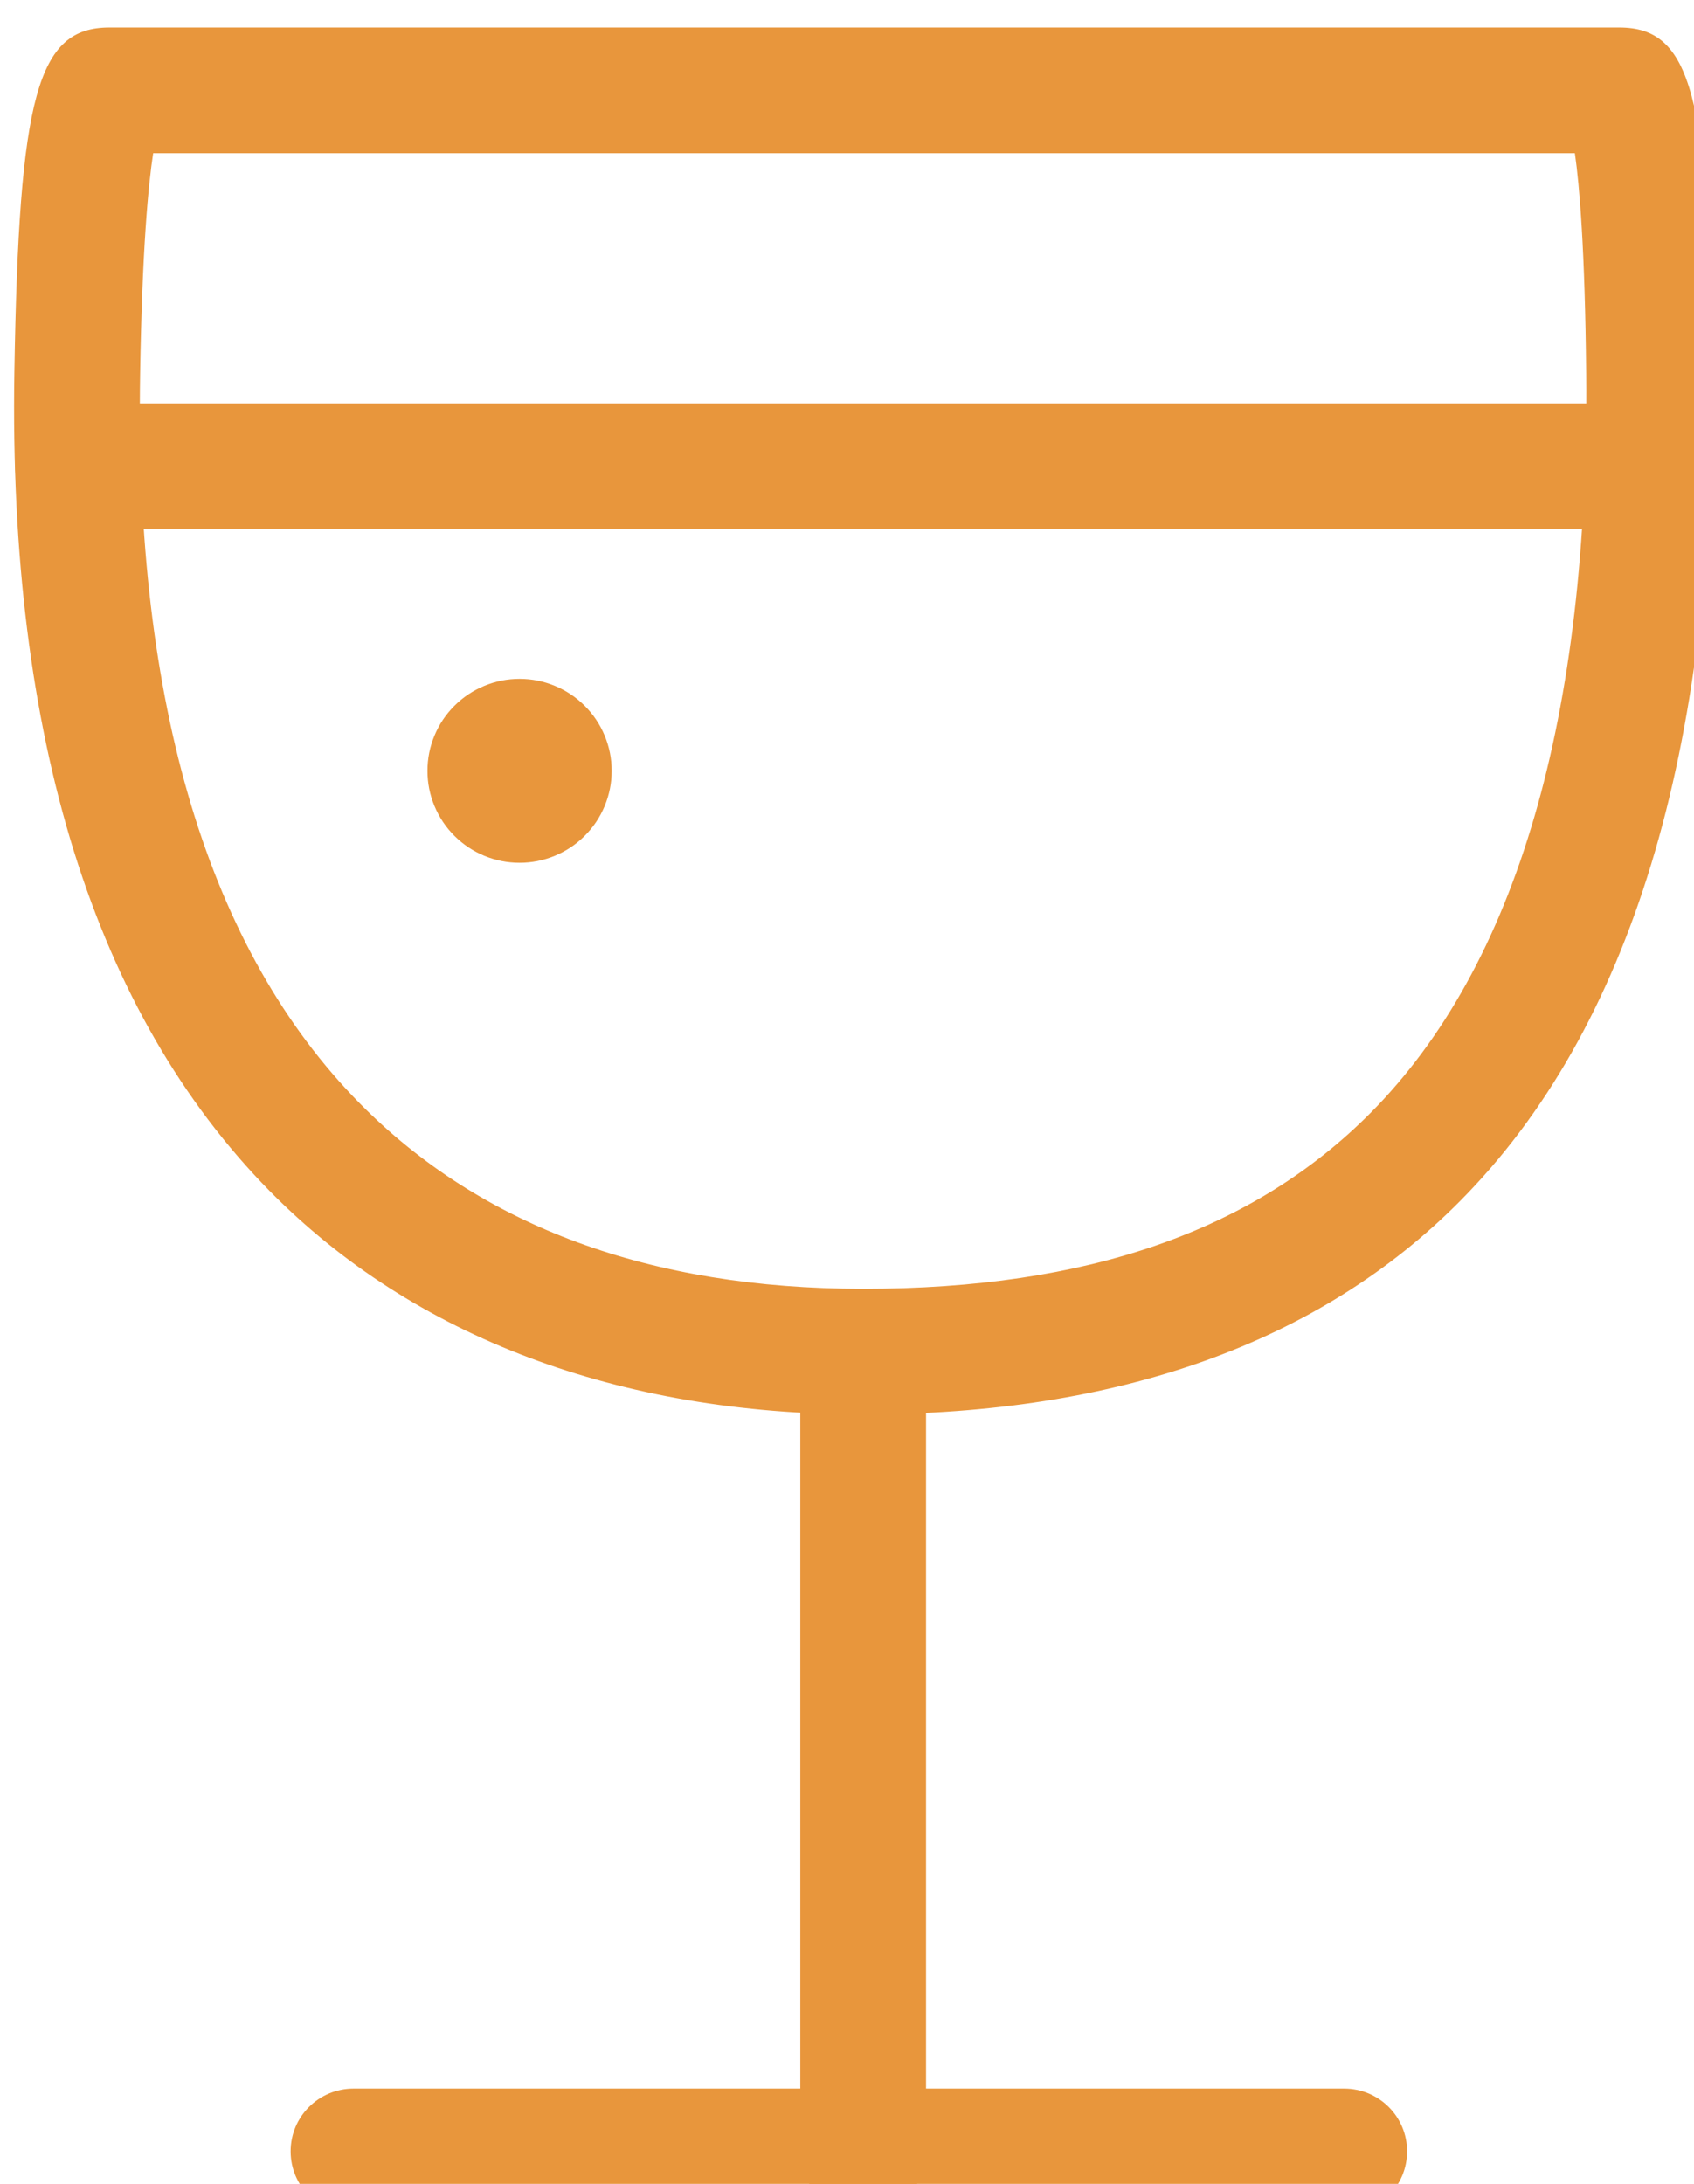 <?xml version="1.0" encoding="UTF-8" standalone="no"?>
<svg
   xmlns:dc="http://purl.org/dc/elements/1.1/"
   xmlns:cc="http://creativecommons.org/ns#"
   xmlns:rdf="http://www.w3.org/1999/02/22-rdf-syntax-ns#"
   xmlns:svg="http://www.w3.org/2000/svg"
   xmlns="http://www.w3.org/2000/svg"
   xmlns:sodipodi="http://sodipodi.sourceforge.net/DTD/sodipodi-0.dtd"
   xmlns:inkscape="http://www.inkscape.org/namespaces/inkscape"
   sodipodi:docname="olive.svg"
   inkscape:version="1.0 (4035a4f, 2020-05-01)"
   id="svg435"
   version="1.1"
   viewBox="0 0 18.57 23.939"
   height="23.939mm"
   width="18.57mm">
  <defs
     id="defs429" />
  <sodipodi:namedview
     inkscape:window-maximized="0"
     inkscape:window-y="26"
     inkscape:window-x="0"
     inkscape:window-height="874"
     inkscape:window-width="1440"
     showgrid="false"
     inkscape:document-rotation="0"
     inkscape:current-layer="layer1"
     inkscape:document-units="mm"
     inkscape:cy="112.74663"
     inkscape:cx="31.951922"
     inkscape:zoom="2.0337149"
     inkscape:pageshadow="2"
     inkscape:pageopacity="0.0"
     borderopacity="1.0"
     bordercolor="#666666"
     pagecolor="#ffffff"
     id="base" />
  <g
     transform="translate(-77.186,-94.161)"
     id="layer1"
     inkscape:groupmode="layer"
     inkscape:label="Layer 1">
    <g
       transform="matrix(0.265,0,0,0.265,-18.223,-97.786)"
       id="g408">
      <path
         id="path160"
         style="opacity:1;fill:#e8963c;fill-opacity:1;fill-rule:nonzero;stroke:none"
         d="m 82.704,53.057 c -8e-6,0.837 -0.16,1.641 -0.48,2.414 -0.32,0.773 -0.776,1.455 -1.368,2.047 -0.592,0.592 -1.274,1.047 -2.047,1.368 -0.773,0.32 -1.578,0.48 -2.414,0.48 -0.837,-4e-6 -1.641,-0.16 -2.414,-0.48 -0.773,-0.32 -1.455,-0.776 -2.047,-1.368 -0.592,-0.592 -1.047,-1.274 -1.368,-2.047 -0.32,-0.773 -0.48,-1.578 -0.48,-2.414 -8e-6,-0.837 0.16,-1.641 0.48,-2.414 0.32,-0.773 0.776,-1.455 1.368,-2.047 0.592,-0.592 1.274,-1.047 2.047,-1.368 0.773,-0.32 1.578,-0.48 2.414,-0.48 0.837,0 1.641,0.16 2.414,0.48 0.773,0.32 1.455,0.776 2.047,1.368 0.592,0.592 1.047,1.274 1.368,2.047 0.32,0.773 0.48,1.578 0.48,2.414 z"
         transform="matrix(0.604,0,0,0.603,335.384,724.22)" />
      <path
         id="path162"
         style="opacity:1;fill:#e8963c;fill-opacity:1;fill-rule:nonzero;stroke:none"
         d="m 99.927,152.066 c -2.376,0 -4.305,-1.926 -4.305,-4.307 V 92.899 c 0,-2.381 1.928,-4.308 4.305,-4.308 2.378,0 4.307,1.927 4.307,4.308 v 54.86 c -10e-4,2.382 -1.929,4.307 -4.307,4.307 z"
         transform="matrix(0.604,0,0,0.603,335.384,724.22)" />
      <path
         id="path164"
         style="opacity:1;fill:#e8963c;fill-opacity:1;fill-rule:nonzero;stroke:none"
         d="M 132.873,152.066 H 65.022 c -2.378,0 -4.307,-1.926 -4.307,-4.307 0,-2.381 1.928,-4.307 4.307,-4.307 H 132.873 c 2.378,0 4.307,1.926 4.307,4.307 0,2.381 -1.929,4.307 -4.307,4.307 z"
         transform="matrix(0.604,0,0,0.603,335.384,724.22)" />
      <path
         id="path166"
         style="opacity:1;fill:#e8963c;fill-opacity:1;fill-rule:nonzero;stroke:none"
         d="M 99.927,97.206 C 83.203,97.206 69.153,91.91 59.3,81.9 47.28,69.676 41.388,50.773 41.796,25.708 42.105,6.708 43.381,2.067 48.298,2.067 h 103.415 c 4.924,0 6.168,4.646 6.344,23.673 0.239,25.92 -5.569,45.041 -17.257,56.837 -9.616,9.709 -23.37,14.629 -40.873,14.629 z M 51.301,10.689 c -0.332,2.172 -0.754,6.562 -0.894,15.162 -0.371,22.671 4.688,39.495 15.032,50.006 8.317,8.451 19.917,12.734 34.487,12.734 15.333,0 26.701,-3.949 34.758,-12.075 10.009,-10.104 14.977,-27.159 14.761,-50.698 -0.079,-8.549 -0.462,-12.939 -0.774,-15.129 H 51.301 Z"
         transform="matrix(0.604,0,0,0.603,335.384,724.22)" />
      <path
         id="path168"
         style="opacity:1;fill:#e8963c;fill-opacity:1;fill-rule:nonzero;stroke:none"
         d="M 153.666,36.47 H 46.161 c -2.378,0 -4.307,-1.926 -4.307,-4.307 0,-2.381 1.928,-4.307 4.307,-4.307 H 153.666 c 2.379,0 4.308,1.926 4.308,4.307 0,2.381 -1.929,4.307 -4.308,4.307 z"
         transform="matrix(0.604,0,0,0.603,335.384,724.22)" />
    </g>
  </g>
</svg>
